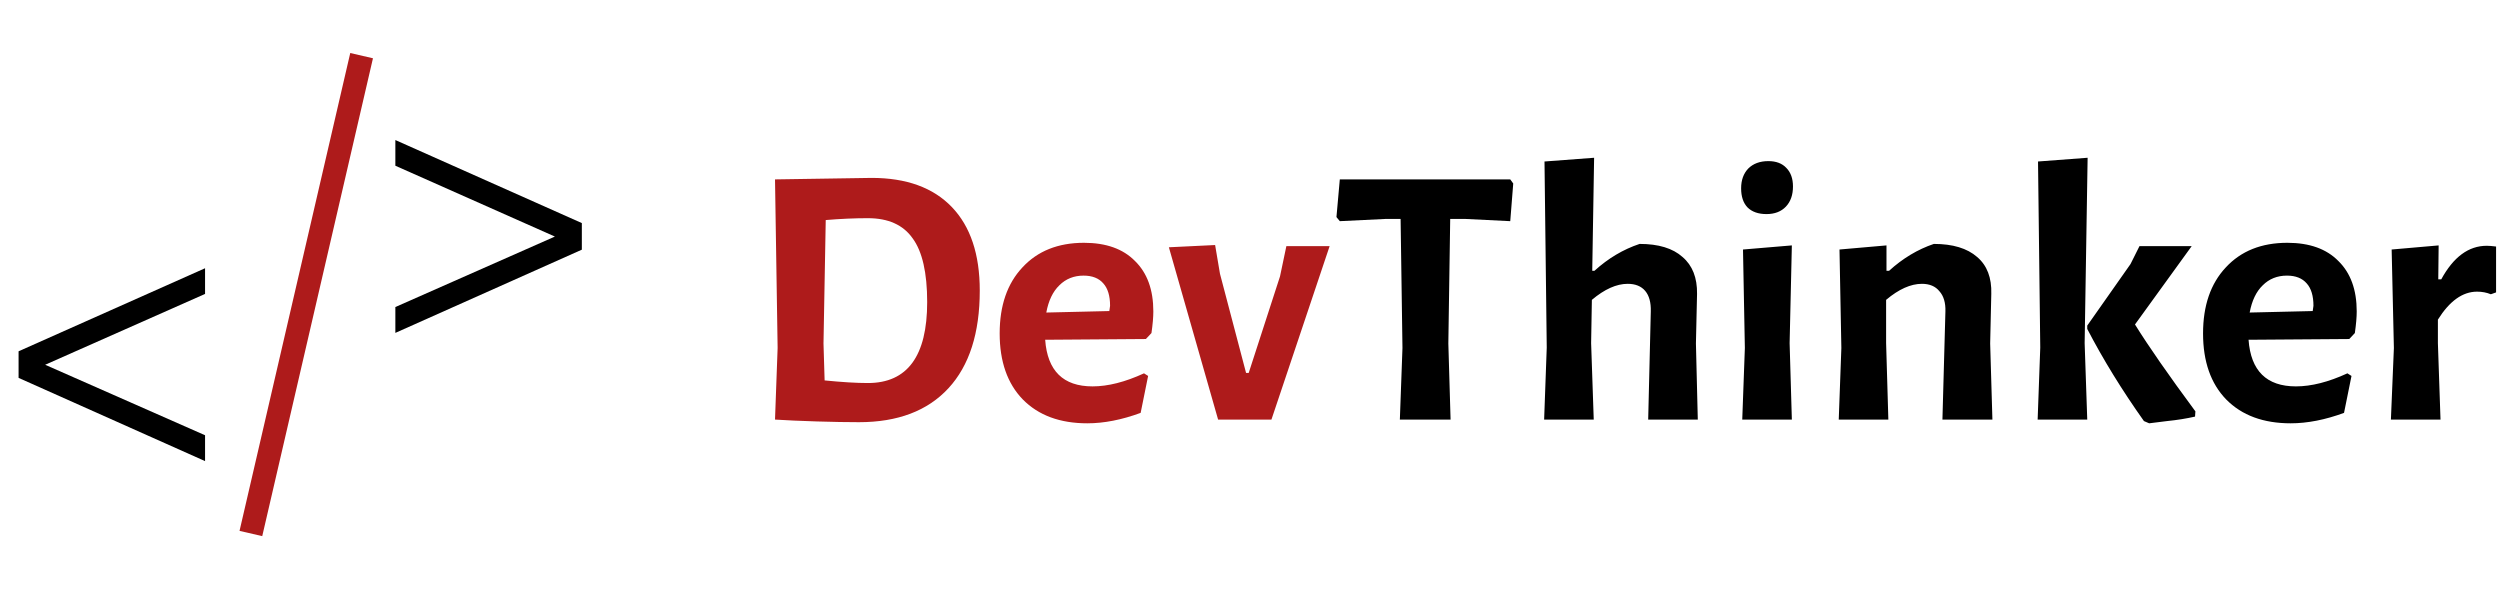 <svg width="429" height="104" viewBox="0 0 429 104" fill="none" xmlns="http://www.w3.org/2000/svg">
<path d="M35.188 46.031V50.438L7.75 62.594L35.188 74.688V79.125L3.188 64.844V60.281L35.188 46.031Z" fill="black"/>
<path d="M95.219 40.594L67.844 28.438V24.031L99.844 38.281V42.844L67.844 57.125V52.688L95.219 40.594Z" fill="black"/>
<line x1="43.052" y1="91.549" x2="62.052" y2="9.549" stroke="#AE1B1B" stroke-width="4"/>
<path d="M149.568 30.528C155.541 30.528 160.128 32.192 163.328 35.52C166.528 38.848 168.128 43.627 168.128 49.856C168.128 57.152 166.336 62.741 162.752 66.624C159.168 70.507 154.048 72.448 147.392 72.448C145.387 72.448 142.976 72.405 140.16 72.32C137.387 72.235 134.997 72.128 132.992 72L133.44 59.712L132.992 30.784L149.568 30.528ZM148.928 65.728C155.712 65.728 159.104 61.099 159.104 51.84C159.104 46.805 158.272 43.157 156.608 40.896C154.987 38.592 152.427 37.44 148.928 37.44C146.667 37.44 144.256 37.547 141.696 37.76L141.312 58.944L141.504 65.28C144.491 65.579 146.965 65.728 148.928 65.728ZM196.632 58.176L179.352 58.304C179.736 63.637 182.445 66.304 187.48 66.304C190.125 66.304 193.069 65.557 196.312 64.064L197.016 64.512L195.736 70.848C192.493 72.043 189.442 72.64 186.583 72.64C181.89 72.64 178.2 71.275 175.512 68.544C172.866 65.813 171.544 62.037 171.544 57.216C171.544 52.437 172.845 48.661 175.448 45.888C178.05 43.072 181.57 41.664 186.008 41.664C189.805 41.664 192.728 42.709 194.776 44.8C196.866 46.848 197.912 49.728 197.912 53.44C197.912 54.421 197.805 55.659 197.592 57.152L196.632 58.176ZM190.488 52.48C190.488 50.773 190.104 49.493 189.336 48.64C188.568 47.744 187.437 47.296 185.944 47.296C184.28 47.296 182.893 47.851 181.784 48.96C180.674 50.027 179.928 51.584 179.544 53.632L190.36 53.376L190.488 52.48ZM209.347 46.976L213.827 64H214.275L219.651 47.424L220.739 42.24H228.163L218.179 72H209.027L200.579 42.432L208.515 42.048L209.347 46.976Z" fill="#AE1B1B"/>
<path d="M259.671 31.488L259.159 37.952L251.415 37.568H248.855L248.535 58.944L248.919 72H240.215L240.663 59.712L240.343 37.568H237.783L229.911 37.952L229.335 37.248L229.911 30.784H259.159L259.671 31.488ZM283.277 53.44C283.319 51.904 282.999 50.731 282.317 49.92C281.634 49.109 280.631 48.704 279.309 48.704C277.389 48.704 275.341 49.621 273.165 51.456L273.037 58.88L273.485 72H264.973L265.421 59.648L265.036 27.712L273.549 27.072L273.229 46.464H273.613C275.959 44.331 278.541 42.795 281.357 41.856C284.599 41.856 287.053 42.603 288.717 44.096C290.423 45.547 291.255 47.659 291.213 50.432L291.021 58.944L291.341 72H282.829L283.277 53.44ZM299.418 59.712L299.098 42.816L307.482 42.112L307.098 58.88L307.482 72H298.97L299.418 59.712ZM303.45 27.648C304.772 27.648 305.796 28.032 306.522 28.8C307.29 29.568 307.674 30.635 307.674 32C307.674 33.451 307.268 34.603 306.458 35.456C305.647 36.309 304.538 36.736 303.13 36.736C301.722 36.736 300.634 36.352 299.866 35.584C299.14 34.816 298.778 33.728 298.778 32.32C298.778 30.912 299.183 29.781 299.994 28.928C300.847 28.075 301.999 27.648 303.45 27.648ZM333.833 53.44C333.876 51.947 333.534 50.795 332.809 49.984C332.126 49.131 331.124 48.704 329.801 48.704C327.881 48.704 325.833 49.621 323.657 51.456V58.88L324.041 72H315.529L315.977 59.712L315.657 42.816L323.721 42.112V46.464H324.169C326.516 44.331 329.076 42.795 331.849 41.856C335.092 41.856 337.566 42.603 339.273 44.096C340.98 45.547 341.79 47.659 341.705 50.432L341.513 58.944L341.897 72H333.321L333.833 53.44ZM357.724 58.88L358.172 72H349.66L350.108 59.648L349.724 27.712L358.236 27.072L357.724 58.88ZM366.364 55.68C368.668 59.392 372.124 64.363 376.732 70.592L376.668 71.488C375.175 71.829 373.575 72.085 371.868 72.256C370.204 72.469 369.18 72.597 368.796 72.64L367.9 72.256C364.145 66.965 360.903 61.696 358.172 56.448V55.872L365.596 45.312L367.132 42.24H376.092L366.364 55.68ZM403.132 58.176L385.852 58.304C386.236 63.637 388.945 66.304 393.98 66.304C396.625 66.304 399.569 65.557 402.812 64.064L403.516 64.512L402.236 70.848C398.993 72.043 395.942 72.64 393.083 72.64C388.39 72.64 384.7 71.275 382.012 68.544C379.366 65.813 378.044 62.037 378.044 57.216C378.044 52.437 379.345 48.661 381.948 45.888C384.55 43.072 388.07 41.664 392.508 41.664C396.305 41.664 399.228 42.709 401.276 44.8C403.366 46.848 404.412 49.728 404.412 53.44C404.412 54.421 404.305 55.659 404.092 57.152L403.132 58.176ZM396.988 52.48C396.988 50.773 396.604 49.493 395.836 48.64C395.068 47.744 393.937 47.296 392.444 47.296C390.78 47.296 389.393 47.851 388.284 48.96C387.174 50.027 386.428 51.584 386.044 53.632L396.86 53.376L396.988 52.48ZM426.727 42.176C427.111 42.176 427.644 42.219 428.327 42.304V50.176L427.431 50.496C426.706 50.197 425.916 50.048 425.063 50.048C422.588 50.048 420.348 51.648 418.343 54.848V58.88L418.791 72H410.279L410.791 59.712L410.407 42.816L418.471 42.112L418.407 47.936H418.919C421.01 44.096 423.612 42.176 426.727 42.176Z" fill="black"/>
</svg>
